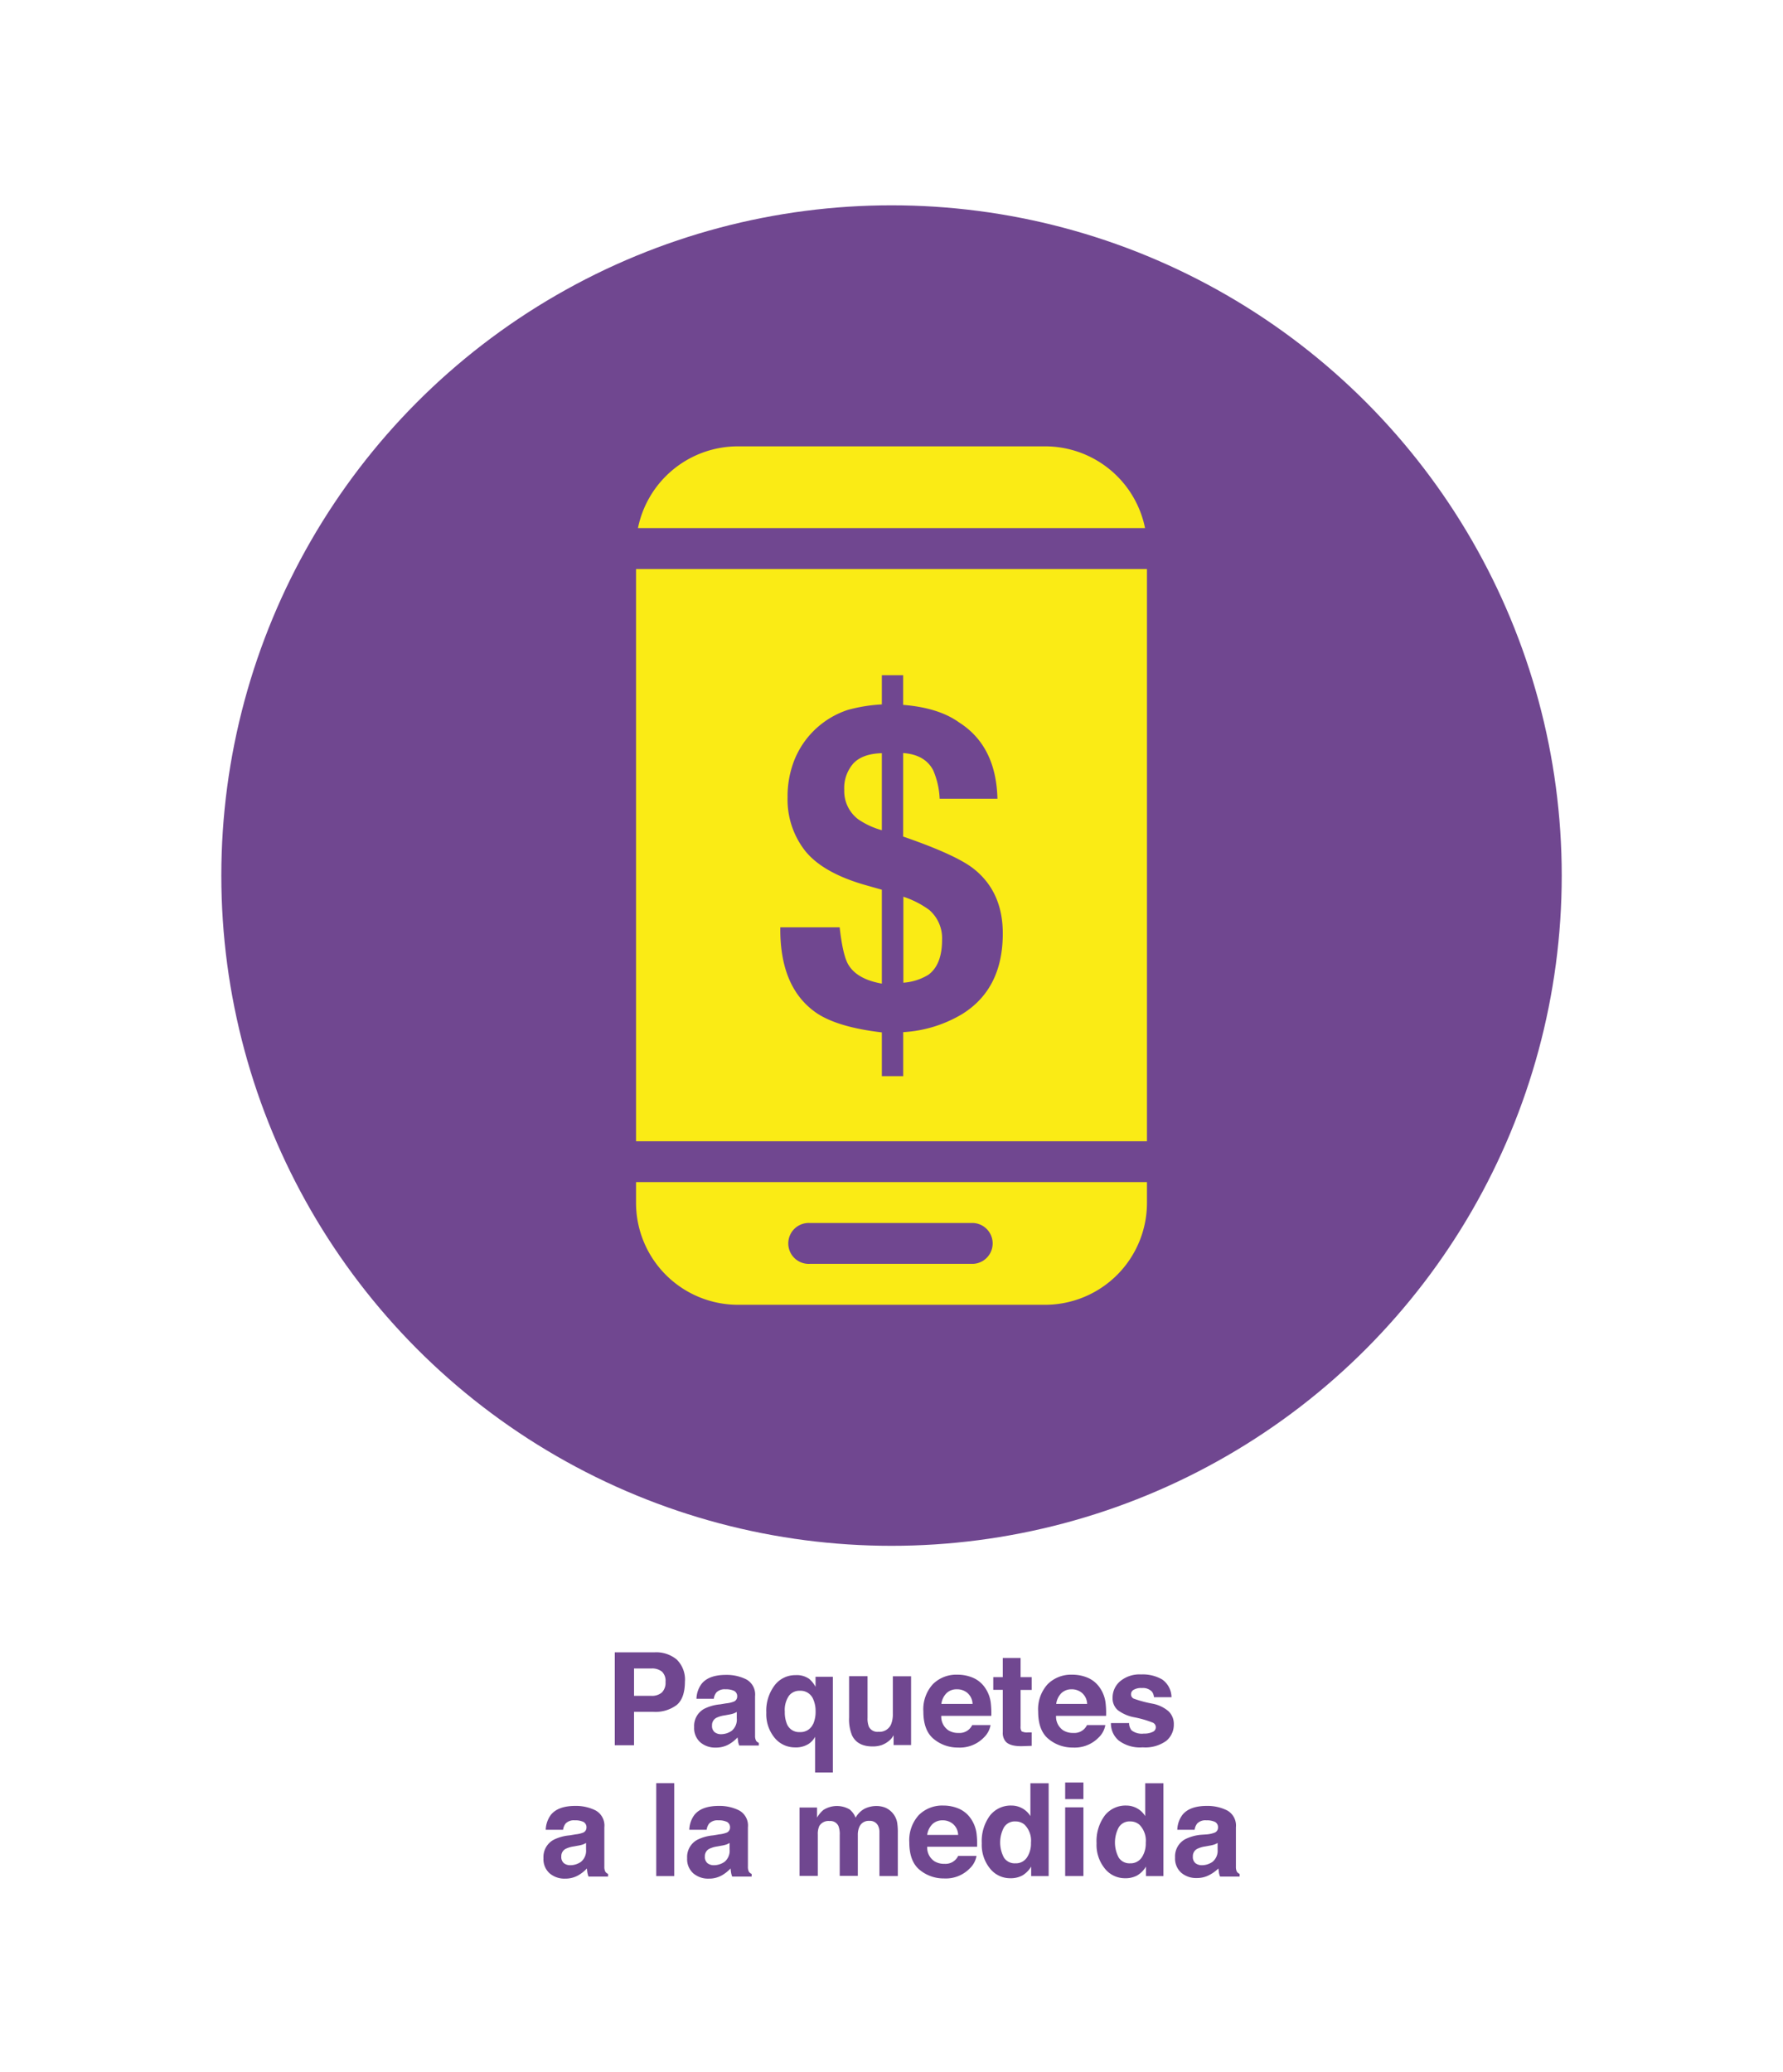 <svg id="Capa_1" data-name="Capa 1" xmlns="http://www.w3.org/2000/svg" viewBox="0 0 353.83 411.08"><defs><style>.cls-1{fill:#704790;}.cls-2{fill:#faeb15;}</style></defs><title>landing-svg</title><path class="cls-1" d="M134.28,338.33a7,7,0,0,1-4.62,1.35h-3.84v6.63H122V327.87h7.92a6.4,6.4,0,0,1,4.37,1.43,5.57,5.57,0,0,1,1.63,4.42Q135.9,337,134.28,338.33Zm-2.94-6.64a3.1,3.1,0,0,0-2.05-.61h-3.47v5.43h3.47a3,3,0,0,0,2.05-.66,2.71,2.71,0,0,0,.73-2.1A2.54,2.54,0,0,0,131.34,331.68Z"/><path class="cls-1" d="M144.1,338a5.64,5.64,0,0,0,1.42-.31,1.07,1.07,0,0,0,.77-1,1.2,1.2,0,0,0-.59-1.16,3.72,3.72,0,0,0-1.73-.32,2.27,2.27,0,0,0-1.81.63,2.57,2.57,0,0,0-.51,1.25h-3.44a5.21,5.21,0,0,1,1-2.94q1.42-1.8,4.88-1.8a8.7,8.7,0,0,1,4,.89,3.41,3.41,0,0,1,1.75,3.35v6.26q0,0.65,0,1.58a2,2,0,0,0,.21,1,1.27,1.27,0,0,0,.53.41v0.53h-3.88a4,4,0,0,1-.23-0.78c0-.24-0.08-0.52-0.1-0.83a7.37,7.37,0,0,1-1.71,1.36,5.18,5.18,0,0,1-2.62.66,4.52,4.52,0,0,1-3.08-1.06,3.76,3.76,0,0,1-1.21-3,3.88,3.88,0,0,1,2-3.64,8.72,8.72,0,0,1,3.15-.88Zm2.18,1.66a3.89,3.89,0,0,1-.69.34,5.83,5.83,0,0,1-1,.24l-0.81.15a5.33,5.33,0,0,0-1.64.49,1.63,1.63,0,0,0-.84,1.51,1.58,1.58,0,0,0,.51,1.32,2,2,0,0,0,1.25.41,3.72,3.72,0,0,0,2.15-.68,2.86,2.86,0,0,0,1-2.46v-1.33Z"/><path class="cls-1" d="M160.59,333.15a5.51,5.51,0,0,1,1.25,1.57v-2h3.44v19h-3.53v-7.09a3.79,3.79,0,0,1-1.37,1.47,4.73,4.73,0,0,1-2.65.64,5.18,5.18,0,0,1-4-1.89,7.36,7.36,0,0,1-1.66-5,8.34,8.34,0,0,1,1.67-5.45,5.13,5.13,0,0,1,4.12-2A4.28,4.28,0,0,1,160.59,333.15Zm0.76,9a6,6,0,0,0,.5-2.63,5.62,5.62,0,0,0-.43-2.24,2.71,2.71,0,0,0-2.68-1.78,2.63,2.63,0,0,0-2.18,1,5,5,0,0,0-.82,3.16,6.08,6.08,0,0,0,.38,2.32,2.59,2.59,0,0,0,2.61,1.72A2.7,2.7,0,0,0,161.35,342.1Z"/><path class="cls-1" d="M172.16,332.67v8.22a4.33,4.33,0,0,0,.27,1.75,1.89,1.89,0,0,0,1.91,1,2.49,2.49,0,0,0,2.49-1.48,5.36,5.36,0,0,0,.35-2.11v-7.42h3.62v13.64h-3.47v-1.93l-0.25.38a2.5,2.5,0,0,1-.47.55,5,5,0,0,1-1.62,1,5.52,5.52,0,0,1-1.83.28q-3,0-4.07-2.18a8.34,8.34,0,0,1-.59-3.54v-8.22h3.65Z"/><path class="cls-1" d="M193.15,332.95a5.55,5.55,0,0,1,2.36,2,6.71,6.71,0,0,1,1.09,2.82,17.48,17.48,0,0,1,.12,2.71h-9.93a3.27,3.27,0,0,0,1.43,2.88,3.63,3.63,0,0,0,2,.51,2.77,2.77,0,0,0,2.71-1.56h3.64a4.46,4.46,0,0,1-1.32,2.46,6.63,6.63,0,0,1-5.13,2,7.44,7.44,0,0,1-4.8-1.68q-2.08-1.68-2.08-5.46a7.38,7.38,0,0,1,1.88-5.43,6.57,6.57,0,0,1,4.88-1.89A7.77,7.77,0,0,1,193.15,332.95ZM187.81,336a3.71,3.71,0,0,0-1,2.11H193a3,3,0,0,0-1-2.16,3.12,3.12,0,0,0-2.11-.74A2.83,2.83,0,0,0,187.81,336Z"/><path class="cls-1" d="M197.11,335.34V332.8H199V329h3.53v3.8h2.21v2.54h-2.21v7.21a1.63,1.63,0,0,0,.21,1,2.34,2.34,0,0,0,1.3.21h0.34l0.36,0v2.67l-1.69.06q-2.53.09-3.45-.88a2.61,2.61,0,0,1-.6-1.89v-8.4h-1.9Z"/><path class="cls-1" d="M215.93,332.95a5.55,5.55,0,0,1,2.36,2,6.69,6.69,0,0,1,1.09,2.82,17.34,17.34,0,0,1,.12,2.71h-9.93a3.27,3.27,0,0,0,1.43,2.88,3.63,3.63,0,0,0,2,.51,2.77,2.77,0,0,0,2.71-1.56h3.64a4.45,4.45,0,0,1-1.32,2.46,6.63,6.63,0,0,1-5.13,2,7.43,7.43,0,0,1-4.8-1.68q-2.08-1.68-2.08-5.46a7.39,7.39,0,0,1,1.88-5.43,6.58,6.58,0,0,1,4.88-1.89A7.77,7.77,0,0,1,215.93,332.95ZM210.6,336a3.71,3.71,0,0,0-1,2.11h6.14a3,3,0,0,0-1-2.16,3.12,3.12,0,0,0-2.12-.74A2.83,2.83,0,0,0,210.6,336Z"/><path class="cls-1" d="M224.06,342a2.38,2.38,0,0,0,.49,1.35A3.33,3.33,0,0,0,227,344a3.77,3.77,0,0,0,1.68-.31,1,1,0,0,0,.12-1.85,20.41,20.41,0,0,0-3.73-1.08,7.74,7.74,0,0,1-3.28-1.44,3.12,3.12,0,0,1-1-2.45,4.25,4.25,0,0,1,1.49-3.25,6,6,0,0,1,4.18-1.36,7.69,7.69,0,0,1,4.17,1,4.37,4.37,0,0,1,1.85,3.52H229a2.12,2.12,0,0,0-.39-1.09,2.45,2.45,0,0,0-2-.73,2.9,2.9,0,0,0-1.66.36,1,1,0,0,0-.5.85,0.93,0.93,0,0,0,.53.89,22.84,22.84,0,0,0,3.72,1,6.82,6.82,0,0,1,3.19,1.51,3.44,3.44,0,0,1,1.05,2.57,4.14,4.14,0,0,1-1.51,3.31,7.11,7.11,0,0,1-4.67,1.28,7,7,0,0,1-4.76-1.36,4.41,4.41,0,0,1-1.54-3.46h3.62Z"/><path class="cls-1" d="M114.19,364a5.62,5.62,0,0,0,1.42-.31,1.07,1.07,0,0,0,.77-1,1.2,1.2,0,0,0-.59-1.16,3.73,3.73,0,0,0-1.73-.32,2.27,2.27,0,0,0-1.81.63,2.58,2.58,0,0,0-.51,1.25H108.3a5.22,5.22,0,0,1,1-2.94q1.42-1.8,4.88-1.8a8.7,8.7,0,0,1,4,.89,3.41,3.41,0,0,1,1.75,3.35v6.26q0,0.65,0,1.58a2,2,0,0,0,.21,1,1.28,1.28,0,0,0,.53.41v0.53h-3.88a4,4,0,0,1-.22-0.78q-0.06-.36-0.1-0.83a7.38,7.38,0,0,1-1.71,1.36,5.18,5.18,0,0,1-2.62.66,4.52,4.52,0,0,1-3.08-1.06,3.76,3.76,0,0,1-1.21-3,3.88,3.88,0,0,1,2-3.64,8.7,8.7,0,0,1,3.15-.88Zm2.18,1.66a3.93,3.93,0,0,1-.69.34,5.82,5.82,0,0,1-1,.24l-0.81.15a5.32,5.32,0,0,0-1.64.49,1.63,1.63,0,0,0-.84,1.51,1.58,1.58,0,0,0,.51,1.32,2,2,0,0,0,1.25.41,3.73,3.73,0,0,0,2.15-.68,2.86,2.86,0,0,0,1-2.46v-1.33Z"/><path class="cls-1" d="M133.8,372.28h-3.57V353.84h3.57v18.44Z"/><path class="cls-1" d="M142.68,364a5.62,5.62,0,0,0,1.42-.31,1.07,1.07,0,0,0,.77-1,1.2,1.2,0,0,0-.59-1.16,3.73,3.73,0,0,0-1.73-.32,2.27,2.27,0,0,0-1.81.63,2.58,2.58,0,0,0-.51,1.25h-3.44a5.22,5.22,0,0,1,1-2.94q1.42-1.8,4.88-1.8a8.7,8.7,0,0,1,4,.89,3.41,3.41,0,0,1,1.75,3.35v6.26q0,0.65,0,1.58a2,2,0,0,0,.21,1,1.28,1.28,0,0,0,.53.41v0.53H145.3a4,4,0,0,1-.22-0.78q-0.06-.36-0.1-0.83a7.38,7.38,0,0,1-1.71,1.36,5.18,5.18,0,0,1-2.62.66,4.52,4.52,0,0,1-3.08-1.06,3.76,3.76,0,0,1-1.21-3,3.88,3.88,0,0,1,2-3.64,8.7,8.7,0,0,1,3.15-.88Zm2.18,1.66a3.93,3.93,0,0,1-.69.34,5.82,5.82,0,0,1-1,.24l-0.81.15a5.32,5.32,0,0,0-1.64.49,1.63,1.63,0,0,0-.84,1.51,1.58,1.58,0,0,0,.51,1.32,2,2,0,0,0,1.25.41,3.73,3.73,0,0,0,2.15-.68,2.86,2.86,0,0,0,1-2.46v-1.33Z"/><path class="cls-1" d="M175.67,358.69a4,4,0,0,1,1.59,1.23,3.92,3.92,0,0,1,.78,1.75,12.14,12.14,0,0,1,.13,2l0,8.6h-3.65V363.6a2.85,2.85,0,0,0-.25-1.28,1.78,1.78,0,0,0-1.75-1,2,2,0,0,0-2,1.23,3.84,3.84,0,0,0-.29,1.56v8.12h-3.59v-8.12a4.55,4.55,0,0,0-.25-1.76,1.75,1.75,0,0,0-1.76-1,2.11,2.11,0,0,0-2.05,1,3.82,3.82,0,0,0-.29,1.68v8.21h-3.62V358.67h3.47v2a5.77,5.77,0,0,1,1.25-1.51,5,5,0,0,1,5.22-.11,4,4,0,0,1,1.18,1.64,4.53,4.53,0,0,1,1.74-1.76,5.31,5.31,0,0,1,2.45-.56A4.75,4.75,0,0,1,175.67,358.69Z"/><path class="cls-1" d="M190.33,358.92a5.55,5.55,0,0,1,2.36,2,6.69,6.69,0,0,1,1.09,2.82,17.34,17.34,0,0,1,.12,2.71H184a3.27,3.27,0,0,0,1.43,2.88,3.63,3.63,0,0,0,2,.51,2.77,2.77,0,0,0,2.71-1.56h3.64a4.45,4.45,0,0,1-1.32,2.46,6.63,6.63,0,0,1-5.13,2,7.43,7.43,0,0,1-4.8-1.68q-2.08-1.68-2.08-5.46a7.39,7.39,0,0,1,1.88-5.43,6.58,6.58,0,0,1,4.88-1.89A7.77,7.77,0,0,1,190.33,358.92ZM185,362a3.71,3.71,0,0,0-1,2.11h6.14a3,3,0,0,0-1-2.16,3.12,3.12,0,0,0-2.12-.74A2.83,2.83,0,0,0,185,362Z"/><path class="cls-1" d="M202.92,358.86a4.33,4.33,0,0,1,1.56,1.51v-6.51h3.62v18.42h-3.47v-1.89a5,5,0,0,1-1.74,1.76,4.88,4.88,0,0,1-2.43.55,5.07,5.07,0,0,1-4-1.93,7.42,7.42,0,0,1-1.63-5,8.54,8.54,0,0,1,1.61-5.49,5.23,5.23,0,0,1,4.3-2A4.4,4.4,0,0,1,202.92,358.86Zm0.88,9.72a5,5,0,0,0,.79-2.92,4.47,4.47,0,0,0-1.26-3.58,2.72,2.72,0,0,0-1.8-.65,2.51,2.51,0,0,0-2.3,1.18,6.37,6.37,0,0,0,0,6,2.52,2.52,0,0,0,2.26,1.13A2.63,2.63,0,0,0,203.8,368.58Z"/><path class="cls-1" d="M215,357h-3.62v-3.29H215V357Zm-3.62,1.63H215v13.64h-3.62V358.65Z"/><path class="cls-1" d="M225.7,358.86a4.34,4.34,0,0,1,1.56,1.51v-6.51h3.62v18.42h-3.47v-1.89a5,5,0,0,1-1.74,1.76,4.88,4.88,0,0,1-2.43.55,5.07,5.07,0,0,1-4-1.93,7.42,7.42,0,0,1-1.63-5,8.54,8.54,0,0,1,1.61-5.49,5.23,5.23,0,0,1,4.3-2A4.41,4.41,0,0,1,225.7,358.86Zm0.88,9.72a5,5,0,0,0,.79-2.92,4.48,4.48,0,0,0-1.26-3.58,2.72,2.72,0,0,0-1.8-.65,2.5,2.5,0,0,0-2.3,1.18,6.37,6.37,0,0,0,0,6,2.52,2.52,0,0,0,2.26,1.13A2.63,2.63,0,0,0,226.57,368.58Z"/><path class="cls-1" d="M239.52,364a5.64,5.64,0,0,0,1.42-.31,1.07,1.07,0,0,0,.77-1,1.2,1.2,0,0,0-.59-1.16,3.72,3.72,0,0,0-1.73-.32,2.27,2.27,0,0,0-1.81.63,2.57,2.57,0,0,0-.51,1.25h-3.44a5.21,5.21,0,0,1,1-2.94q1.42-1.8,4.88-1.8a8.7,8.7,0,0,1,4,.89,3.41,3.41,0,0,1,1.75,3.35v6.26q0,0.65,0,1.58a2,2,0,0,0,.21,1,1.27,1.27,0,0,0,.53.41v0.53h-3.88a4,4,0,0,1-.23-0.78c0-.24-0.08-0.52-0.1-0.83A7.37,7.37,0,0,1,240.1,372a5.18,5.18,0,0,1-2.62.66,4.52,4.52,0,0,1-3.08-1.06,3.76,3.76,0,0,1-1.21-3,3.88,3.88,0,0,1,2-3.64,8.72,8.72,0,0,1,3.15-.88Zm2.18,1.66a3.89,3.89,0,0,1-.69.34,5.83,5.83,0,0,1-1,.24l-0.81.15a5.33,5.33,0,0,0-1.64.49,1.63,1.63,0,0,0-.84,1.51,1.58,1.58,0,0,0,.51,1.32,2,2,0,0,0,1.25.41,3.72,3.72,0,0,0,2.15-.68,2.86,2.86,0,0,0,1-2.46v-1.33Z"/><circle class="cls-1" cx="176.92" cy="173.74" r="133"/><path class="cls-2" d="M146.5,88.57a20.23,20.23,0,0,0-19.9,16.22H227.23a20.23,20.23,0,0,0-19.9-16.22H146.5Zm-20.28,24.33V226.46H227.61V112.91H126.22Zm0,121.67v4.06a20.23,20.23,0,0,0,20.28,20.28h60.83a20.23,20.23,0,0,0,20.28-20.28v-4.06H126.22Zm34.47,8.11h32.44a4.06,4.06,0,0,1,0,8.11H160.69A4.06,4.06,0,1,1,160.69,242.68Z"/><path class="cls-1" d="M179.23,213.54H175v-8.68q-8.59-1-12.82-3.75-7.46-5-7.33-17.1h11.78q0.61,5.5,1.7,7.37,1.7,2.92,6.67,3.8V176.55l-3.53-1q-8.33-2.44-11.76-6.8a16.49,16.49,0,0,1-3.42-10.51,19.64,19.64,0,0,1,1.33-7.37,17.22,17.22,0,0,1,10.62-10,31.65,31.65,0,0,1,6.76-1.09v-5.8h4.23v5.89q7.07,0.57,11.11,3.49,7.34,4.67,7.6,15.14H186.47a15.8,15.8,0,0,0-1.29-5.67q-1.64-3.1-5.95-3.4V166q10.34,3.57,13.9,6.32Q199,176.9,199,185.23q0,11-8.07,16a25.58,25.58,0,0,1-11.69,3.58v8.77ZM175,149.46q-3.79.09-5.63,2a7.41,7.41,0,0,0-1.83,5.3,7,7,0,0,0,2.75,5.8,15.59,15.59,0,0,0,4.71,2.18V149.46ZM179.23,195a11,11,0,0,0,5-1.57q2.72-2,2.72-6.94a7.4,7.4,0,0,0-2.55-5.93,18.34,18.34,0,0,0-5.13-2.62V195Z"/></svg>